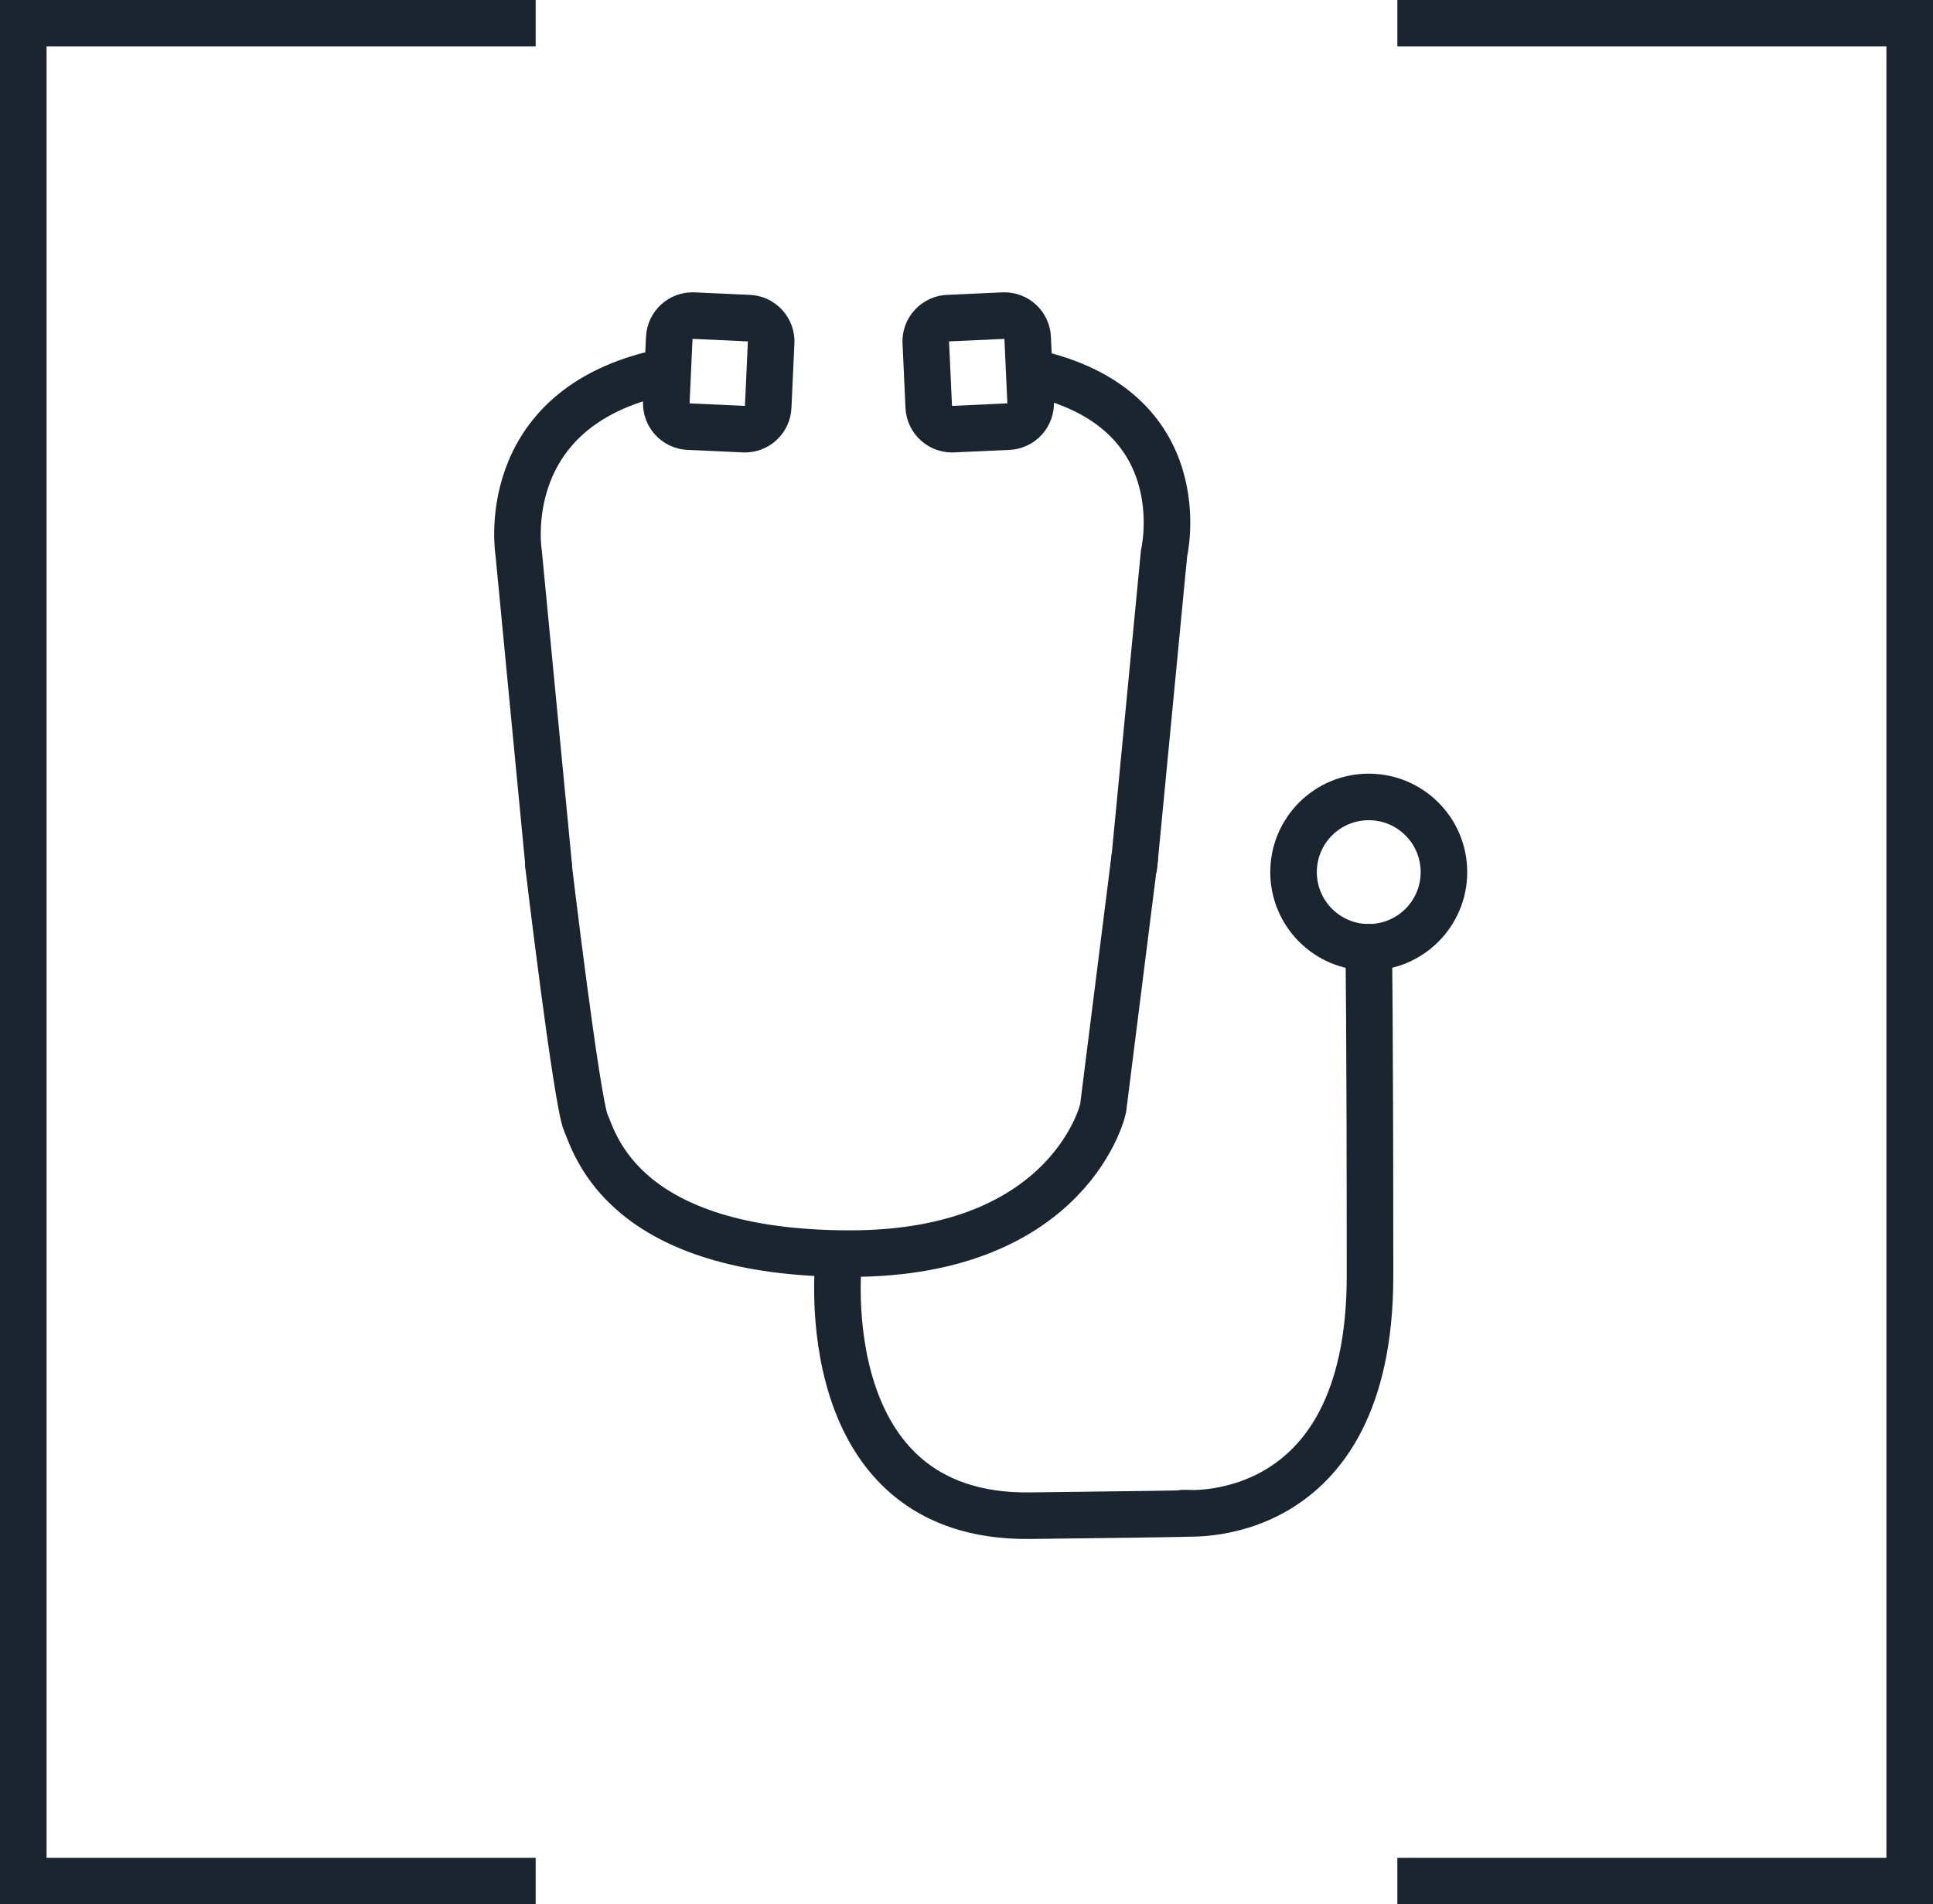 <?xml version="1.0" encoding="utf-8"?>
<!-- Generator: Adobe Illustrator 19.2.1, SVG Export Plug-In . SVG Version: 6.00 Build 0)  -->
<svg version="1.1" xmlns="http://www.w3.org/2000/svg" xmlns:xlink="http://www.w3.org/1999/xlink" x="0px" y="0px"
	 viewBox="0 0 83.031 81.812" enable-background="new 0 0 83.031 81.812" xml:space="preserve">
<g id="border_centrale_bkgd">
</g>
<g id="Repères" display="none">
</g>
<g id="Calque_3">
</g>
<g id="Footer">
</g>
<g id="vos_objectifs">
	<g>
		<g>
			<polygon fill="#1A2530" points="60.023,0 60.023,1.995 81.03,1.995 81.03,79.817 60.023,79.817 
				60.023,81.812 83.031,81.812 83.031,0 			"/>
			<polygon fill="#1A2530" points="0,81.812 23.009,81.812 23.009,79.817 2.001,79.817 2.001,1.995 
				23.009,1.995 23.009,0 0,0 			"/>
		</g>
	</g>
	<path fill="none" stroke="#1A2530" stroke-width="2" stroke-linecap="round" stroke-linejoin="round" stroke-miterlimit="10" d="
		M23.571,37.201l-1.291-13.431c0,0-1.043-6.221,6.137-7.772"/>
	<path fill="none" stroke="#1A2530" stroke-width="2" stroke-linecap="round" stroke-linejoin="round" stroke-miterlimit="10" d="
		M48.71,37.201l1.291-13.431c0,0,1.481-6.221-5.699-7.772"/>
	<g>
		<g>
			<path fill="#1A2530" d="M43.144,14.559l0.127,2.771l-2.378,0.109l-0.127-2.771L43.144,14.559
				 M43.144,12.559c-0.03,0-0.061,0.001-0.092,0.002l-2.378,0.109
				c-1.103,0.05-1.957,0.986-1.906,2.089l0.127,2.771c0.024,0.53,0.258,1.028,0.65,1.386
				c0.369,0.337,0.85,0.523,1.348,0.523c0.03,0,0.061-0.001,0.092-0.002l2.378-0.109
				c1.103-0.05,1.957-0.986,1.906-2.089l-0.127-2.772c-0.024-0.53-0.258-1.028-0.65-1.386
				C44.123,12.745,43.642,12.559,43.144,12.559L43.144,12.559z"/>
		</g>
	</g>
	<g>
		<g>
			<path fill="#1A2530" d="M29.747,14.559l2.378,0.109l-0.127,2.771l-2.378-0.109L29.747,14.559
				 M29.747,12.559c-0.498,0-0.979,0.186-1.348,0.523c-0.392,0.357-0.626,0.856-0.65,1.386
				l-0.127,2.771c-0.05,1.103,0.803,2.039,1.906,2.089l2.378,0.109
				c0.031,0.001,0.061,0.002,0.092,0.002c0.498,0,0.979-0.186,1.348-0.523
				c0.392-0.357,0.626-0.856,0.65-1.386l0.127-2.771c0.05-1.103-0.803-2.039-1.906-2.089
				l-2.378-0.109C29.808,12.56,29.777,12.559,29.747,12.559L29.747,12.559z"/>
		</g>
	</g>
	<path fill="none" stroke="#1A2530" stroke-width="2" stroke-linecap="round" stroke-linejoin="round" stroke-miterlimit="10" d="
		M48.74,36.839L47.394,47.535c0.054,0.002-1.364,6.325-10.877,6.325
		c-9.753,0-10.955-4.731-11.351-5.618s-1.616-11.139-1.616-11.139"/>
	<path fill="none" stroke="#1A2530" stroke-width="2" stroke-linecap="round" stroke-linejoin="round" stroke-miterlimit="10" d="
		M36.021,54.168c0,0-1.211,11.06,8.214,10.951s6.572-0.11,6.572-0.11s8.041,0.767,8.041-10.184
		s-0.055-14.126-0.055-14.126"/>
	
		<circle fill="none" stroke="#1A2530" stroke-width="2" stroke-linecap="round" stroke-linejoin="round" stroke-miterlimit="10" cx="58.794" cy="37.469" r="3.23"/>
</g>
<g id="Nos_compétences">
</g>
<g id="Nos_missions">
</g>
<g id="Menu">
</g>
</svg>
